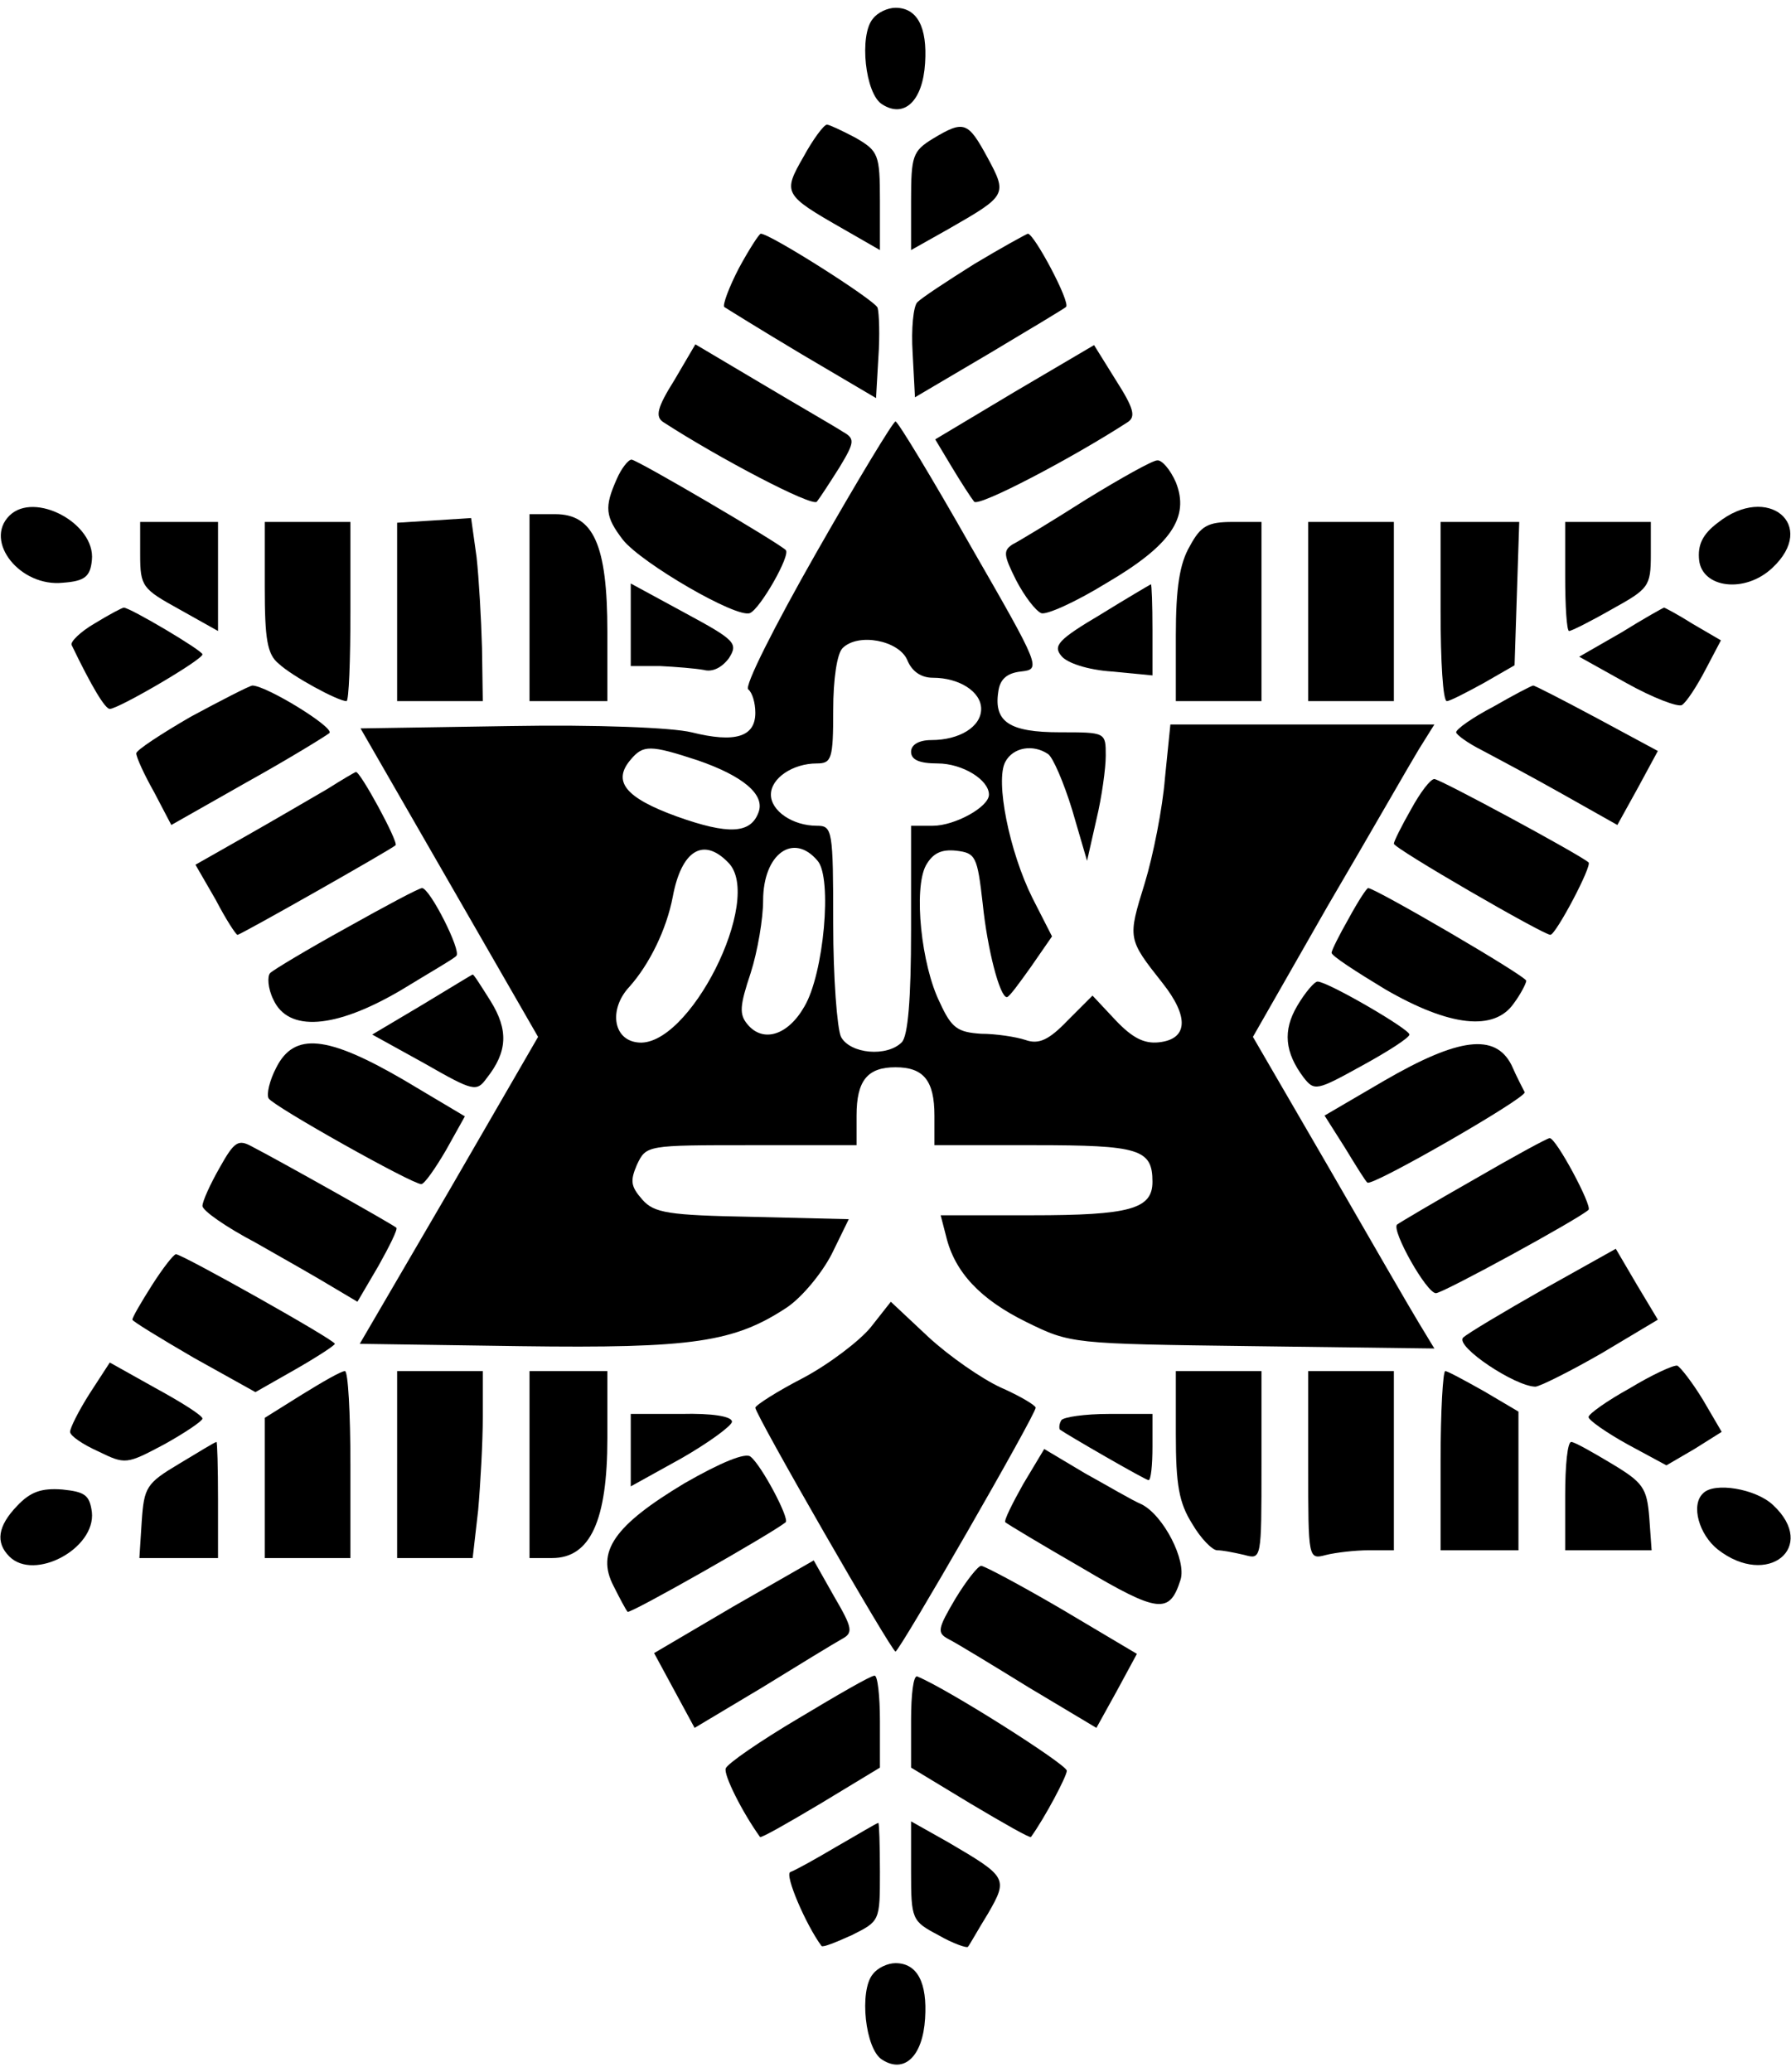 <?xml version="1.0" standalone="no"?>
<!DOCTYPE svg PUBLIC "-//W3C//DTD SVG 20010904//EN"
 "http://www.w3.org/TR/2001/REC-SVG-20010904/DTD/svg10.dtd">
<svg version="1.0" xmlns="http://www.w3.org/2000/svg"
 width="230pt" height="266pt" viewBox="0 0 230 266"
 preserveAspectRatio="xMidYMid meet">

<g transform="translate(0,266) scale(0.1,-0.1)"
fill="#000000" stroke="none">
<path d="M1121 2636 c-18 -21 -10 -97 12 -110 28 -18 52 4 55 53 3 46 -10 71
-38 71 -10 0 -23 -6 -29 -14z"/>
<path d="M1032 2459 c-27 -47 -26 -49 51 -93 l47 -27 0 63 c0 60 -2 64 -31 81
-17 9 -34 17 -37 17 -4 0 -18 -19 -30 -41z"/>
<path d="M1198 2482 c-26 -16 -28 -22 -28 -80 l0 -63 48 27 c75 43 76 44 50
92 -25 46 -30 48 -70 24z"/>
<path d="M949 2316 c-13 -25 -21 -47 -19 -50 3 -2 48 -30 100 -61 l95 -56 3
52 c2 28 1 57 -1 64 -4 10 -138 95 -150 95 -2 0 -15 -20 -28 -44z"/>
<path d="M1251 2321 c-35 -22 -67 -43 -73 -49 -5 -5 -8 -34 -6 -65 l3 -57 95
56 c52 31 97 58 99 60 6 6 -41 94 -49 94 -3 -1 -34 -18 -69 -39z"/>
<path d="M866 2172 c-22 -35 -25 -47 -14 -54 71 -46 191 -109 197 -102 4 5 17
25 29 44 20 33 20 37 4 46 -9 6 -56 33 -103 61 l-86 51 -27 -46z"/>
<path d="M1303 2157 l-102 -61 21 -35 c12 -20 25 -40 29 -45 6 -7 126 56 197
102 11 7 8 18 -15 54 l-28 45 -102 -60z"/>
<path d="M1048 1950 c-53 -93 -93 -172 -87 -175 5 -4 9 -17 9 -30 0 -31 -26
-39 -82 -25 -25 6 -121 10 -234 8 l-191 -3 114 -198 114 -198 -114 -197 -115
-197 206 -3 c222 -3 275 5 343 50 19 13 44 43 57 68 l22 45 -124 3 c-108 2
-126 5 -141 22 -15 17 -16 24 -7 45 12 25 12 25 147 25 l135 0 0 38 c0 45 14
62 50 62 36 0 50 -17 50 -62 l0 -38 128 0 c135 0 152 -5 152 -47 0 -35 -29
-43 -155 -43 l-117 0 7 -27 c11 -46 44 -81 103 -110 57 -28 58 -28 291 -31
l233 -3 -20 33 c-11 18 -63 108 -116 200 l-97 167 96 168 c54 92 106 183 117
201 l20 32 -170 0 -169 0 -7 -69 c-3 -38 -15 -99 -26 -135 -22 -71 -22 -71 23
-128 34 -43 33 -72 -5 -76 -19 -2 -34 6 -55 28 l-30 32 -32 -32 c-24 -25 -37
-31 -54 -25 -12 4 -38 8 -57 8 -30 2 -38 7 -53 40 -24 48 -34 146 -18 176 9
16 20 21 39 19 25 -3 27 -7 34 -68 6 -59 22 -120 31 -120 3 0 16 18 31 39 l27
39 -25 49 c-30 60 -48 151 -35 175 10 19 36 23 55 10 6 -4 20 -36 31 -72 l19
-65 12 53 c7 29 12 66 12 82 0 30 0 30 -59 30 -64 0 -85 13 -79 52 2 16 11 24
29 26 26 3 26 4 -65 162 -50 88 -93 159 -96 159 -3 0 -49 -76 -102 -169z m117
-137 c6 -15 18 -23 33 -23 34 0 62 -18 62 -40 0 -23 -28 -40 -64 -40 -16 0
-26 -6 -26 -15 0 -10 10 -15 34 -15 32 0 66 -21 66 -40 0 -16 -44 -40 -72 -40
l-28 0 0 -133 c0 -90 -4 -137 -12 -145 -19 -19 -66 -15 -78 7 -5 11 -10 76
-10 145 0 121 -1 126 -21 126 -31 0 -59 19 -59 40 0 21 28 40 59 40 19 0 21 6
21 68 0 41 5 73 12 80 20 20 72 10 83 -15z m-269 -129 c58 -20 87 -44 78 -67
-10 -27 -38 -29 -105 -5 -66 24 -83 45 -59 73 16 19 25 19 86 -1z m39 -131
c47 -46 -51 -241 -117 -231 -31 4 -36 43 -10 71 26 29 48 74 56 116 11 59 39
77 71 44z m115 2 c19 -22 8 -145 -17 -187 -21 -37 -53 -47 -73 -23 -11 13 -10
24 4 66 9 28 16 70 16 93 0 60 39 88 70 51z"/>
<path d="M792 2045 c-16 -36 -15 -48 8 -78 24 -30 146 -101 163 -94 13 5 53
75 46 81 -12 11 -191 116 -198 116 -4 0 -13 -11 -19 -25z"/>
<path d="M1395 2019 c-44 -28 -87 -54 -95 -58 -12 -8 -11 -14 5 -46 11 -21 25
-39 32 -42 6 -3 44 14 83 38 84 49 108 85 90 130 -7 16 -18 29 -24 28 -6 0
-47 -23 -91 -50z"/>
<path d="M12 1998 c-33 -33 14 -92 69 -86 28 2 35 8 37 29 5 47 -74 89 -106
57z"/>
<path d="M2206 1989 c-20 -15 -26 -29 -24 -48 4 -36 59 -43 94 -10 59 55 -6
109 -70 58z"/>
<path d="M558 1992 l-48 -3 0 -115 0 -114 55 0 55 0 -1 68 c-1 37 -4 90 -7
117 l-7 50 -47 -3z"/>
<path d="M680 1880 l0 -120 50 0 50 0 0 89 c0 112 -18 151 -67 151 l-33 0 0
-120z"/>
<path d="M180 1948 c0 -41 3 -44 50 -70 l50 -28 0 70 0 70 -50 0 -50 0 0 -42z"/>
<path d="M340 1907 c0 -67 3 -87 18 -99 17 -16 76 -48 87 -48 3 0 5 52 5 115
l0 115 -55 0 -55 0 0 -83z"/>
<path d="M1528 1959 c-13 -22 -18 -53 -18 -115 l0 -84 55 0 55 0 0 115 0 115
-37 0 c-32 0 -41 -5 -55 -31z"/>
<path d="M1680 1875 l0 -115 55 0 55 0 0 115 0 115 -55 0 -55 0 0 -115z"/>
<path d="M1850 1875 c0 -63 3 -115 8 -115 4 0 25 11 47 23 l40 23 3 92 3 92
-51 0 -50 0 0 -115z"/>
<path d="M2010 1920 c0 -38 2 -70 5 -70 3 0 27 12 55 28 47 26 50 29 50 70 l0
42 -55 0 -55 0 0 -70z"/>
<path d="M810 1858 l0 -53 38 0 c20 -1 45 -3 56 -5 11 -3 23 3 32 15 12 19 9
23 -56 58 l-70 38 0 -53z"/>
<path d="M1413 1871 c-54 -32 -61 -40 -50 -53 7 -9 34 -18 65 -20 l52 -5 0 58
c0 33 -1 59 -2 59 -2 -1 -31 -18 -65 -39z"/>
<path d="M122 1860 c-19 -11 -32 -24 -30 -28 26 -54 43 -82 49 -82 11 0 119
63 119 70 0 5 -93 60 -101 60 -2 0 -19 -9 -37 -20z"/>
<path d="M2082 1848 l-54 -31 61 -34 c34 -19 66 -31 71 -28 6 4 19 24 30 45
l20 38 -36 21 c-19 12 -36 21 -37 21 -1 0 -26 -14 -55 -32z"/>
<path d="M245 1740 c-38 -22 -70 -43 -70 -47 0 -5 10 -27 23 -50 l22 -42 97
55 c54 30 101 59 106 63 7 7 -81 61 -99 61 -5 -1 -40 -19 -79 -40z"/>
<path d="M1918 1753 c-27 -14 -48 -29 -48 -33 0 -3 15 -14 33 -23 17 -9 64
-34 103 -56 l71 -40 26 47 26 48 -78 42 c-43 23 -80 42 -82 42 -2 0 -25 -12
-51 -27z"/>
<path d="M420 1647 c-19 -11 -65 -38 -102 -59 l-67 -38 26 -45 c13 -25 26 -45
28 -45 4 0 198 110 203 115 4 4 -46 96 -51 94 -1 0 -18 -10 -37 -22z"/>
<path d="M1812 1621 c-12 -21 -22 -41 -22 -44 0 -6 192 -117 201 -117 7 0 54
89 49 93 -13 11 -191 107 -198 107 -5 0 -18 -17 -30 -39z"/>
<path d="M445 1469 c-49 -27 -94 -54 -98 -58 -4 -4 -3 -20 4 -34 19 -42 79
-38 164 12 36 22 69 41 71 44 7 6 -34 87 -44 87 -4 0 -47 -23 -97 -51z"/>
<path d="M1732 1481 c-12 -21 -22 -41 -22 -44 0 -4 31 -24 69 -47 83 -48 140
-54 165 -18 9 12 16 26 16 29 0 6 -194 119 -203 119 -2 0 -13 -17 -25 -39z"/>
<path d="M542 1370 l-64 -38 67 -37 c63 -36 67 -37 80 -19 27 34 28 62 5 99
-12 19 -22 35 -23 34 -1 0 -30 -18 -65 -39z"/>
<path d="M1666 1369 c-19 -32 -16 -60 8 -92 14 -18 17 -17 75 15 33 18 61 36
61 40 0 7 -105 68 -118 68 -4 0 -16 -14 -26 -31z"/>
<path d="M355 1290 c-9 -17 -13 -35 -10 -40 6 -10 184 -110 196 -110 4 0 18
20 32 44 l24 43 -79 47 c-98 57 -140 61 -163 16z"/>
<path d="M1778 1273 l-77 -45 26 -41 c14 -23 27 -44 29 -45 5 -6 205 109 202
116 -2 4 -10 19 -17 35 -21 41 -68 35 -163 -20z"/>
<path d="M282 1161 c-12 -21 -22 -43 -22 -49 0 -6 30 -27 68 -47 37 -21 81
-46 99 -57 l32 -19 27 46 c14 25 25 47 23 49 -4 4 -152 87 -185 104 -18 10
-23 7 -42 -27z"/>
<path d="M1893 1146 c-51 -29 -95 -55 -99 -58 -7 -8 38 -88 50 -88 9 0 183 95
196 107 5 5 -42 93 -50 92 -3 0 -47 -24 -97 -53z"/>
<path d="M1982 1005 c-51 -29 -98 -57 -103 -62 -11 -11 67 -63 93 -63 7 1 45
20 85 43 l72 43 -27 45 -27 46 -93 -52z"/>
<path d="M195 1010 c-14 -22 -25 -41 -25 -44 0 -2 36 -24 79 -49 l79 -44 51
29 c28 16 51 31 51 33 0 5 -196 115 -204 115 -3 0 -17 -18 -31 -40z"/>
<path d="M1118 956 c-14 -17 -53 -47 -87 -65 -33 -17 -61 -35 -61 -38 0 -9
175 -313 180 -313 5 0 180 304 180 313 0 3 -20 15 -45 26 -24 11 -66 40 -93
65 l-48 45 -26 -33z"/>
<path d="M115 871 c-14 -22 -25 -44 -25 -49 0 -5 16 -16 36 -25 35 -17 36 -17
85 9 27 15 49 30 49 33 0 4 -27 21 -60 39 l-59 33 -26 -40z"/>
<path d="M2093 878 c-29 -16 -53 -33 -53 -37 0 -4 23 -20 50 -35 l50 -27 36
21 35 22 -24 41 c-14 23 -29 42 -33 44 -5 1 -33 -12 -61 -29z"/>
<path d="M388 870 l-48 -30 0 -90 0 -90 55 0 55 0 0 120 c0 66 -3 120 -7 120
-5 0 -29 -14 -55 -30z"/>
<path d="M510 780 l0 -120 49 0 48 0 7 61 c3 34 6 88 6 120 l0 59 -55 0 -55 0
0 -120z"/>
<path d="M680 780 l0 -120 29 0 c49 0 71 48 71 154 l0 86 -50 0 -50 0 0 -120z"/>
<path d="M1510 819 c0 -65 4 -88 21 -115 11 -19 26 -34 32 -34 7 0 22 -3 35
-6 22 -6 22 -6 22 115 l0 121 -55 0 -55 0 0 -81z"/>
<path d="M1680 779 c0 -121 0 -121 23 -115 12 3 37 6 55 6 l32 0 0 115 0 115
-55 0 -55 0 0 -121z"/>
<path d="M1850 785 l0 -115 50 0 50 0 0 89 0 89 -44 26 c-25 14 -47 26 -50 26
-3 0 -6 -52 -6 -115z"/>
<path d="M810 798 l0 -46 65 36 c35 20 65 42 65 47 0 7 -26 11 -65 10 l-65 0
0 -47z"/>
<path d="M1363 837 c-3 -5 -3 -10 -2 -12 8 -6 110 -65 114 -65 3 0 5 19 5 43
l0 42 -56 0 c-31 0 -58 -4 -61 -8z"/>
<path d="M230 781 c-42 -25 -45 -30 -48 -74 l-3 -47 50 0 51 0 0 75 c0 41 -1
75 -2 74 -2 0 -23 -13 -48 -28z"/>
<path d="M2010 740 l0 -70 56 0 55 0 -3 42 c-3 38 -8 45 -48 69 -25 15 -48 28
-52 28 -5 1 -8 -30 -8 -69z"/>
<path d="M879 756 c-90 -54 -114 -88 -91 -132 8 -16 16 -31 18 -33 3 -3 186
101 203 115 5 5 -31 73 -45 84 -6 6 -38 -7 -85 -34z"/>
<path d="M1314 755 c-14 -25 -25 -47 -23 -49 2 -2 47 -29 99 -59 98 -58 112
-59 126 -15 8 25 -22 83 -50 97 -12 5 -44 24 -73 40 l-52 31 -27 -45z"/>
<path d="M22 727 c-25 -26 -28 -47 -10 -65 32 -32 111 10 106 57 -3 22 -9 26
-38 29 -27 2 -41 -3 -58 -21z"/>
<path d="M2187 743 c-16 -15 -5 -53 19 -72 64 -50 129 3 71 57 -22 21 -76 30
-90 15z"/>
<path d="M942 598 l-102 -60 26 -48 26 -48 87 52 c47 29 93 57 102 62 15 8 14
14 -10 55 l-26 46 -103 -59z"/>
<path d="M1227 608 c-23 -39 -24 -44 -9 -52 10 -5 56 -33 103 -62 l87 -52 26
47 26 48 -96 57 c-53 31 -100 56 -104 56 -4 0 -19 -19 -33 -42z"/>
<path d="M1025 454 c-49 -29 -91 -58 -93 -64 -3 -8 21 -56 44 -88 1 -2 36 18
78 43 l76 46 0 60 c0 32 -3 59 -7 58 -5 0 -48 -25 -98 -55z"/>
<path d="M1170 452 l0 -61 76 -46 c42 -25 77 -45 78 -43 18 25 46 78 46 85 0
8 -153 105 -192 121 -5 2 -8 -23 -8 -56z"/>
<path d="M1075 290 c-27 -16 -54 -31 -60 -33 -8 -3 20 -68 40 -95 2 -2 19 5
39 14 36 18 36 18 36 81 0 35 -1 63 -2 63 -2 0 -25 -14 -53 -30z"/>
<path d="M1170 258 c0 -62 1 -64 35 -82 19 -11 37 -17 38 -15 2 2 13 22 26 43
26 45 24 47 -51 91 l-48 27 0 -64z"/>
<path d="M1121 126 c-18 -21 -10 -97 12 -110 28 -18 52 4 55 53 3 46 -10 71
-38 71 -10 0 -23 -6 -29 -14z"/>
</g>
</svg>
